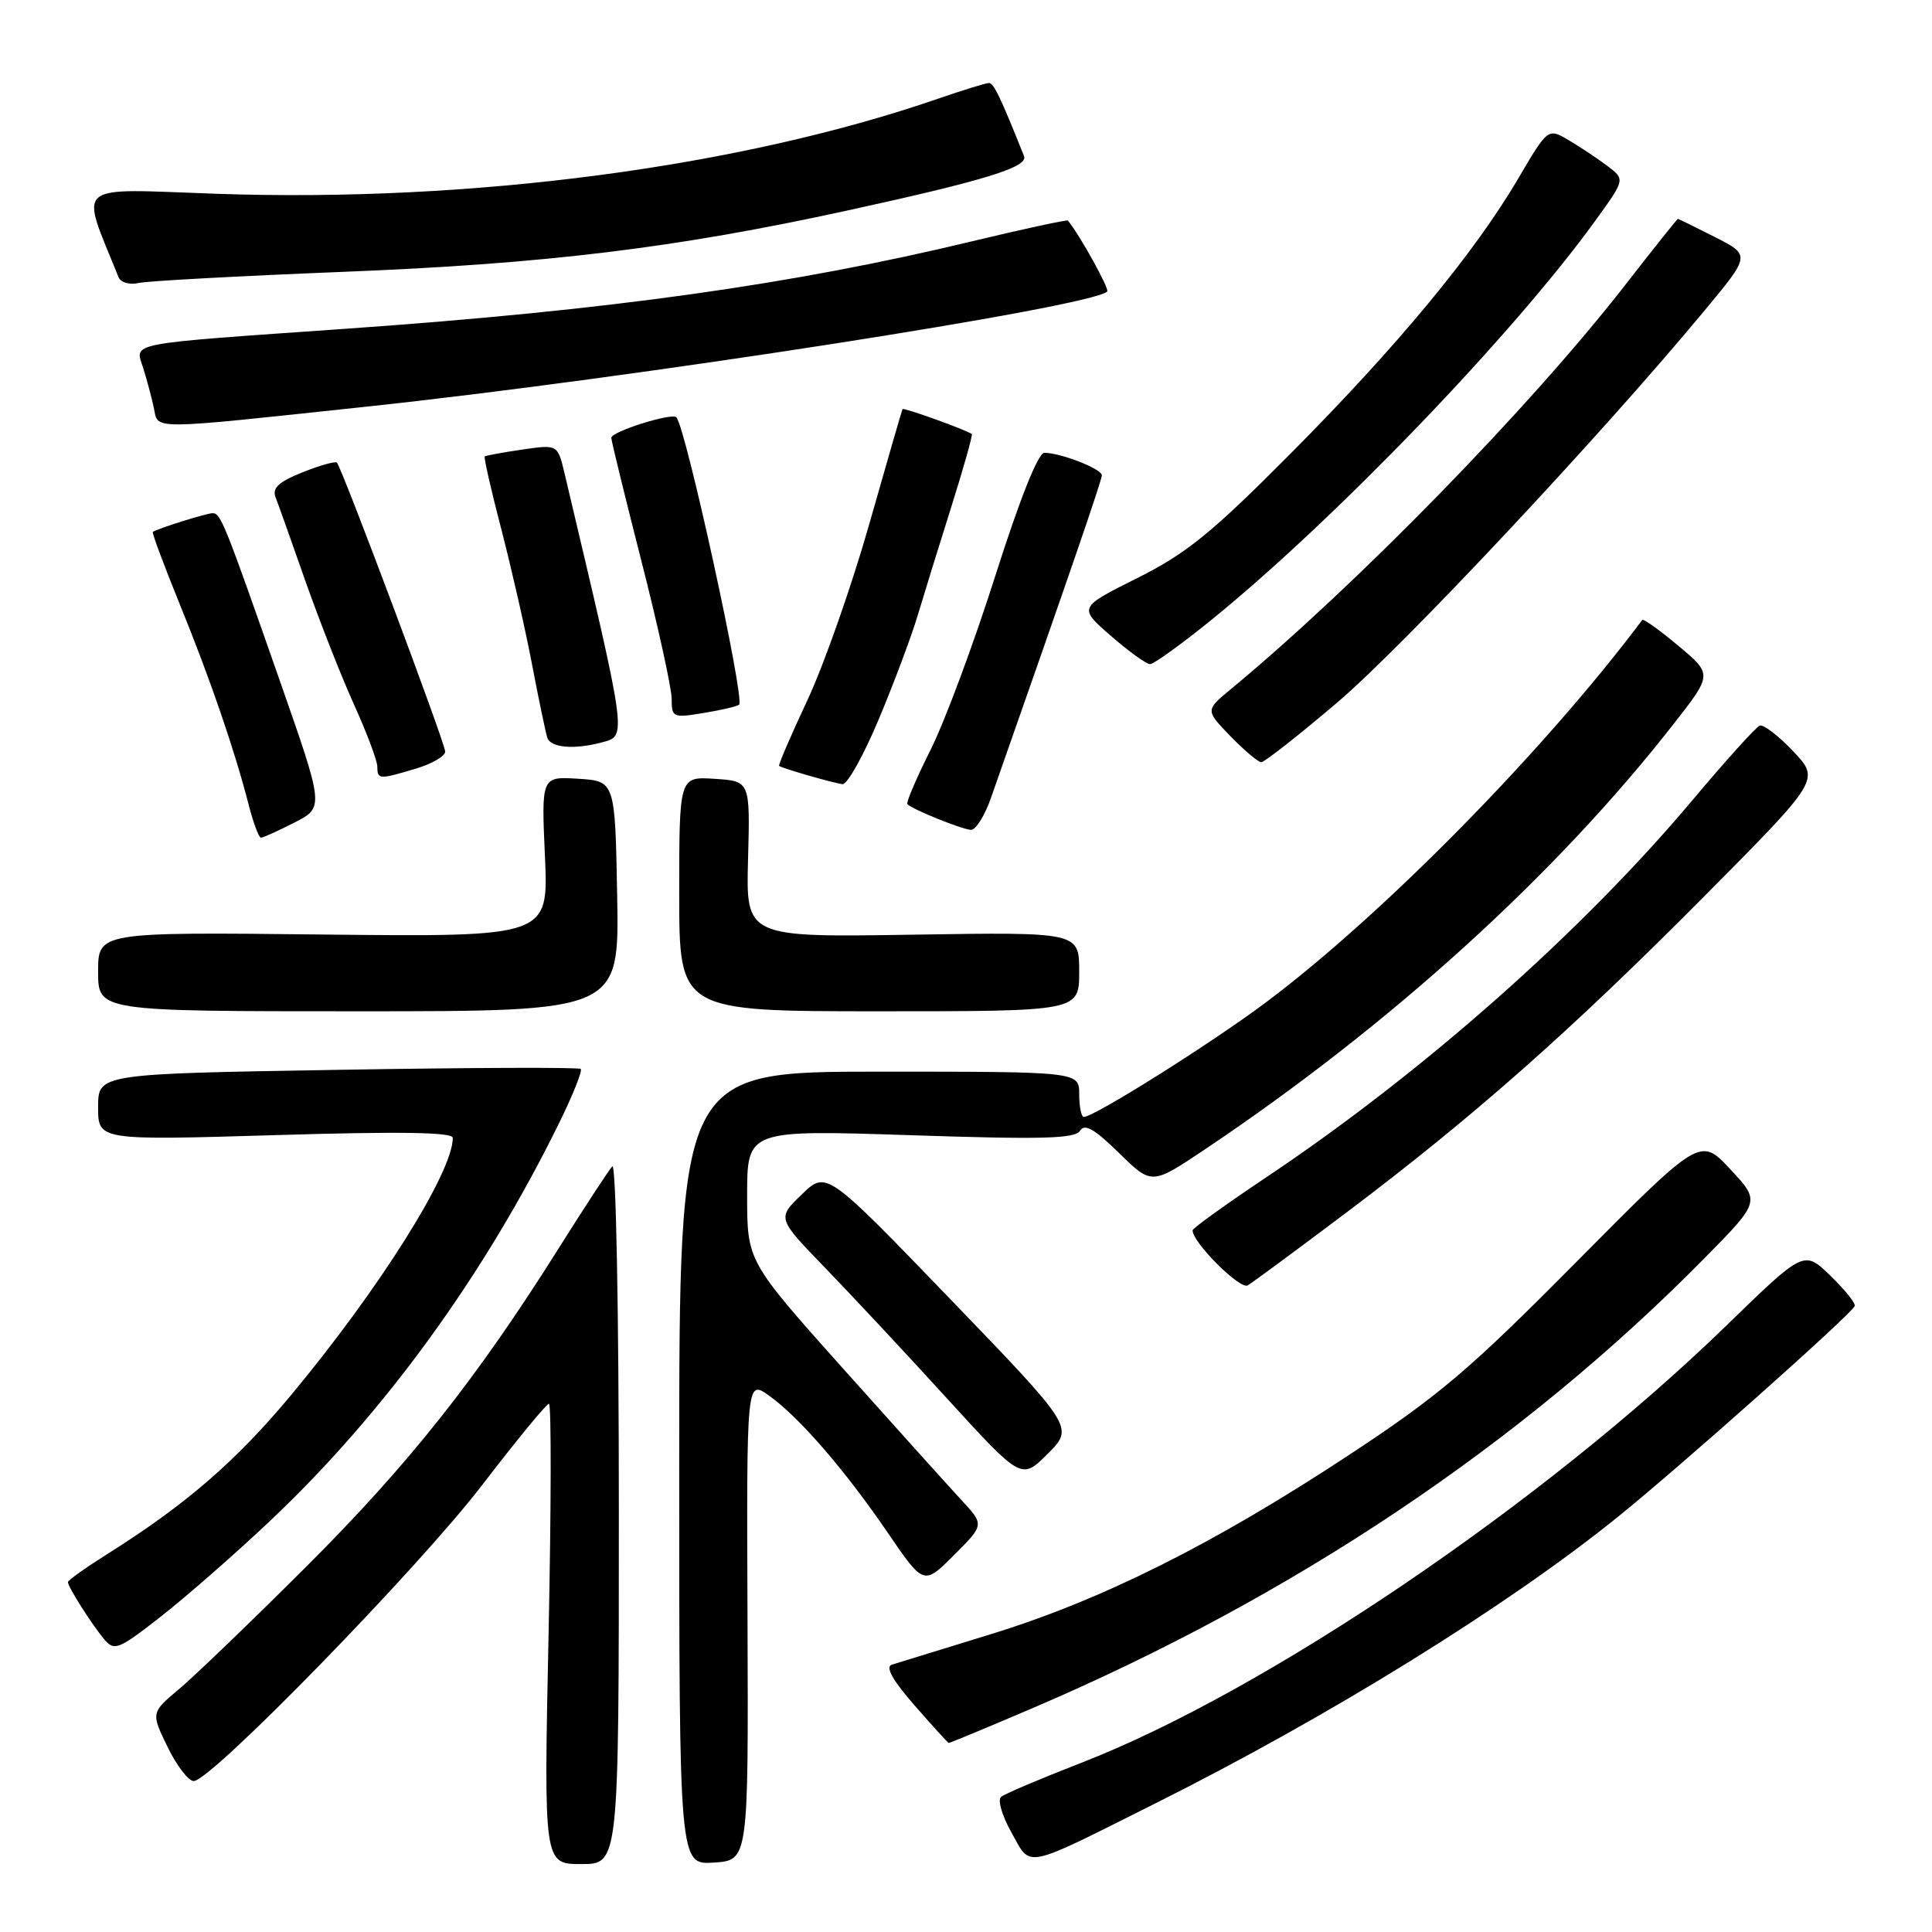 <?xml version="1.0" encoding="UTF-8" standalone="no"?>
<!DOCTYPE svg PUBLIC "-//W3C//DTD SVG 1.1//EN" "http://www.w3.org/Graphics/SVG/1.1/DTD/svg11.dtd" >
<svg xmlns="http://www.w3.org/2000/svg" xmlns:xlink="http://www.w3.org/1999/xlink" version="1.1" viewBox="0 0 256 256">
 <g >
 <path fill="currentColor"
d=" M 82.00 200.30 C 82.00 173.66 81.63 154.01 81.13 154.55 C 80.65 155.07 77.43 160.00 73.97 165.50 C 63.14 182.71 54.15 194.05 40.60 207.57 C 33.40 214.76 25.81 222.06 23.75 223.79 C 20.00 226.94 20.00 226.94 22.20 231.47 C 23.41 233.96 24.97 236.00 25.67 236.00 C 27.95 236.00 55.47 207.76 63.91 196.75 C 68.44 190.84 72.42 186.00 72.74 186.00 C 73.06 186.00 73.04 199.72 72.69 216.50 C 72.05 247.00 72.05 247.00 77.03 247.00 C 82.00 247.00 82.00 247.00 82.00 200.30 Z  M 99.05 214.65 C 98.92 182.81 98.92 182.81 101.89 184.92 C 105.90 187.78 111.91 194.72 117.65 203.12 C 122.40 210.07 122.40 210.07 126.42 206.05 C 130.43 202.04 130.43 202.04 127.40 198.77 C 125.73 196.97 118.66 189.11 111.68 181.31 C 99.00 167.11 99.00 167.11 99.00 158.41 C 99.00 149.71 99.00 149.71 120.65 150.42 C 138.08 151.00 142.45 150.89 143.11 149.83 C 143.72 148.84 145.02 149.59 148.26 152.76 C 152.60 157.02 152.60 157.02 159.55 152.37 C 184.11 135.93 206.12 115.97 221.77 95.92 C 226.91 89.35 226.91 89.35 222.39 85.57 C 219.91 83.49 217.75 81.95 217.61 82.15 C 204.55 99.55 183.19 121.25 167.73 132.83 C 160.49 138.25 144.99 148.00 143.61 148.00 C 143.28 148.00 143.00 146.65 143.00 145.00 C 143.00 142.00 143.00 142.00 116.50 142.00 C 90.00 142.00 90.00 142.00 90.00 194.55 C 90.00 247.11 90.00 247.11 94.59 246.80 C 99.17 246.50 99.17 246.50 99.05 214.65 Z  M 153.11 238.95 C 176.21 227.39 199.76 212.80 214.38 200.99 C 222.71 194.27 245.32 174.14 245.76 173.06 C 245.91 172.71 244.46 170.90 242.53 169.03 C 239.04 165.65 239.04 165.65 228.77 175.63 C 204.57 199.14 167.71 224.12 143.18 233.62 C 137.86 235.69 133.11 237.70 132.64 238.10 C 132.16 238.50 132.79 240.63 134.03 242.83 C 136.68 247.56 135.39 247.82 153.11 238.95 Z  M 136.65 226.41 C 171.34 211.60 201.59 191.35 225.88 166.69 C 233.26 159.20 233.26 159.20 229.27 154.93 C 225.29 150.66 225.29 150.66 208.89 167.20 C 194.66 181.57 190.66 184.96 178.54 192.93 C 160.70 204.66 145.92 212.05 131.19 216.57 C 124.76 218.55 118.90 220.35 118.17 220.58 C 117.28 220.86 118.27 222.64 121.17 225.96 C 123.55 228.68 125.59 230.93 125.71 230.95 C 125.82 230.98 130.75 228.93 136.65 226.41 Z  M 35.74 201.57 C 50.85 187.32 64.17 169.00 74.10 148.78 C 75.91 145.09 77.20 141.87 76.95 141.64 C 76.70 141.41 62.21 141.46 44.75 141.76 C 13.00 142.29 13.00 142.29 13.00 146.70 C 13.00 151.11 13.00 151.11 36.50 150.41 C 52.95 149.91 60.00 150.02 60.00 150.77 C 60.00 155.33 50.29 170.77 38.55 184.88 C 31.27 193.62 24.65 199.35 14.25 205.90 C 11.36 207.72 9.00 209.40 9.00 209.64 C 9.00 210.27 12.15 215.23 13.81 217.22 C 15.15 218.81 15.70 218.59 21.29 214.22 C 24.62 211.62 31.12 205.93 35.74 201.57 Z  M 125.91 172.13 C 109.50 155.11 109.50 155.11 106.24 158.27 C 102.97 161.42 102.97 161.42 109.30 167.96 C 112.78 171.56 120.07 179.36 125.49 185.31 C 135.35 196.11 135.35 196.11 138.83 192.63 C 142.31 189.15 142.31 189.15 125.91 172.13 Z  M 178.39 160.68 C 195.16 148.05 208.14 136.59 225.83 118.76 C 241.16 103.31 241.16 103.31 237.62 99.56 C 235.67 97.50 233.67 95.96 233.17 96.15 C 232.67 96.34 228.67 100.78 224.28 106.00 C 209.63 123.45 188.52 142.14 167.78 156.00 C 162.44 159.58 158.05 162.73 158.03 163.02 C 157.93 164.54 164.31 170.93 165.33 170.32 C 165.97 169.94 171.85 165.60 178.39 160.68 Z  M 81.78 118.75 C 81.50 103.50 81.50 103.50 76.62 103.19 C 71.73 102.88 71.73 102.88 72.21 113.52 C 72.68 124.15 72.68 124.15 42.84 123.83 C 13.00 123.50 13.00 123.50 13.00 128.75 C 13.00 134.00 13.00 134.00 47.53 134.00 C 82.05 134.00 82.05 134.00 81.78 118.75 Z  M 143.00 128.75 C 143.00 123.50 143.00 123.50 120.92 123.85 C 98.84 124.20 98.84 124.20 99.12 113.85 C 99.40 103.50 99.40 103.50 94.70 103.20 C 90.00 102.89 90.00 102.89 90.00 118.45 C 90.00 134.00 90.00 134.00 116.50 134.00 C 143.00 134.00 143.00 134.00 143.00 128.75 Z  M 39.02 108.99 C 42.95 106.98 42.95 106.98 37.09 90.24 C 29.75 69.26 29.25 68.00 28.17 68.00 C 27.37 68.00 20.84 70.05 20.25 70.48 C 20.11 70.58 21.73 74.93 23.85 80.14 C 27.86 89.98 31.11 99.45 32.98 106.75 C 33.59 109.09 34.30 111.00 34.58 111.00 C 34.85 111.00 36.85 110.10 39.02 108.99 Z  M 131.30 105.75 C 141.80 75.85 146.00 63.63 146.00 62.98 C 146.00 62.13 140.54 60.00 138.38 60.00 C 137.56 60.00 135.14 66.07 131.90 76.25 C 129.06 85.19 125.20 95.58 123.31 99.35 C 121.42 103.12 120.03 106.37 120.23 106.56 C 120.93 107.27 127.52 109.92 128.66 109.96 C 129.29 109.98 130.48 108.09 131.30 105.75 Z  M 116.46 95.26 C 118.47 90.46 120.79 84.27 121.61 81.51 C 122.43 78.76 124.44 72.27 126.07 67.10 C 127.70 61.93 128.91 57.62 128.77 57.51 C 127.92 56.92 119.72 53.97 119.59 54.21 C 119.50 54.37 117.53 61.19 115.20 69.38 C 112.88 77.56 109.18 88.09 106.98 92.79 C 104.78 97.48 103.10 101.39 103.24 101.49 C 103.80 101.86 110.57 103.80 111.65 103.90 C 112.28 103.95 114.45 100.07 116.46 95.26 Z  M 55.13 101.84 C 57.26 101.20 58.99 100.19 58.99 99.59 C 58.97 98.44 45.30 61.97 44.64 61.30 C 44.42 61.09 42.37 61.67 40.07 62.59 C 36.94 63.84 36.04 64.67 36.51 65.88 C 36.86 66.77 38.64 71.78 40.47 77.00 C 42.31 82.22 45.20 89.58 46.90 93.34 C 48.61 97.11 50.00 100.82 50.00 101.59 C 50.00 103.30 50.24 103.31 55.13 101.84 Z  M 177.19 93.09 C 185.91 85.68 212.15 57.69 225.86 41.15 C 231.96 33.81 231.96 33.81 227.23 31.41 C 224.63 30.09 222.42 29.01 222.33 29.00 C 222.24 29.00 219.10 32.94 215.36 37.75 C 202.71 54.00 179.78 77.50 163.10 91.31 C 159.71 94.11 159.71 94.11 163.05 97.56 C 164.89 99.45 166.73 101.00 167.13 101.00 C 167.54 101.00 172.07 97.44 177.19 93.09 Z  M 79.75 98.37 C 83.10 97.47 83.19 98.15 74.80 62.70 C 73.89 58.89 73.89 58.89 69.20 59.57 C 66.61 59.95 64.38 60.36 64.23 60.48 C 64.09 60.60 65.07 64.93 66.42 70.10 C 67.76 75.27 69.60 83.33 70.49 88.00 C 71.38 92.67 72.30 97.06 72.52 97.75 C 72.97 99.09 76.08 99.35 79.75 98.37 Z  M 97.94 93.37 C 98.73 92.63 90.84 56.51 89.62 55.29 C 89.00 54.67 81.00 57.19 81.00 58.01 C 81.00 58.39 82.80 65.75 85.00 74.38 C 87.20 83.00 89.00 91.21 89.00 92.62 C 89.00 95.07 89.17 95.15 93.25 94.47 C 95.59 94.09 97.70 93.59 97.94 93.37 Z  M 160.38 82.25 C 176.81 68.95 200.59 44.22 211.47 29.13 C 215.34 23.77 215.34 23.77 212.99 21.99 C 211.69 21.01 209.39 19.48 207.87 18.58 C 205.11 16.95 205.11 16.95 201.13 23.73 C 195.31 33.60 185.22 45.80 171.01 60.10 C 160.54 70.64 157.23 73.33 150.69 76.60 C 142.89 80.50 142.89 80.50 147.19 84.25 C 149.56 86.31 151.90 88.00 152.39 88.00 C 152.88 88.00 156.47 85.41 160.38 82.25 Z  M 48.50 53.89 C 83.64 50.15 144.67 40.66 146.71 38.63 C 147.04 38.30 143.12 31.22 141.51 29.23 C 141.40 29.09 135.72 30.31 128.90 31.95 C 104.92 37.73 80.79 41.10 46.00 43.55 C 16.27 45.64 17.89 45.32 18.97 48.76 C 19.45 50.26 20.08 52.64 20.38 54.03 C 21.02 56.99 19.33 57.00 48.50 53.89 Z  M 45.50 36.02 C 72.26 34.96 89.49 32.87 112.21 27.91 C 130.53 23.91 136.27 22.14 135.69 20.69 C 132.61 12.96 131.67 11.00 131.05 11.00 C 130.64 11.00 127.66 11.92 124.41 13.04 C 98.05 22.15 62.54 26.84 28.78 25.68 C 9.35 25.01 10.59 23.97 15.71 36.74 C 15.99 37.43 17.17 37.77 18.35 37.50 C 19.53 37.23 31.75 36.57 45.50 36.02 Z "/>
</g>
</svg>